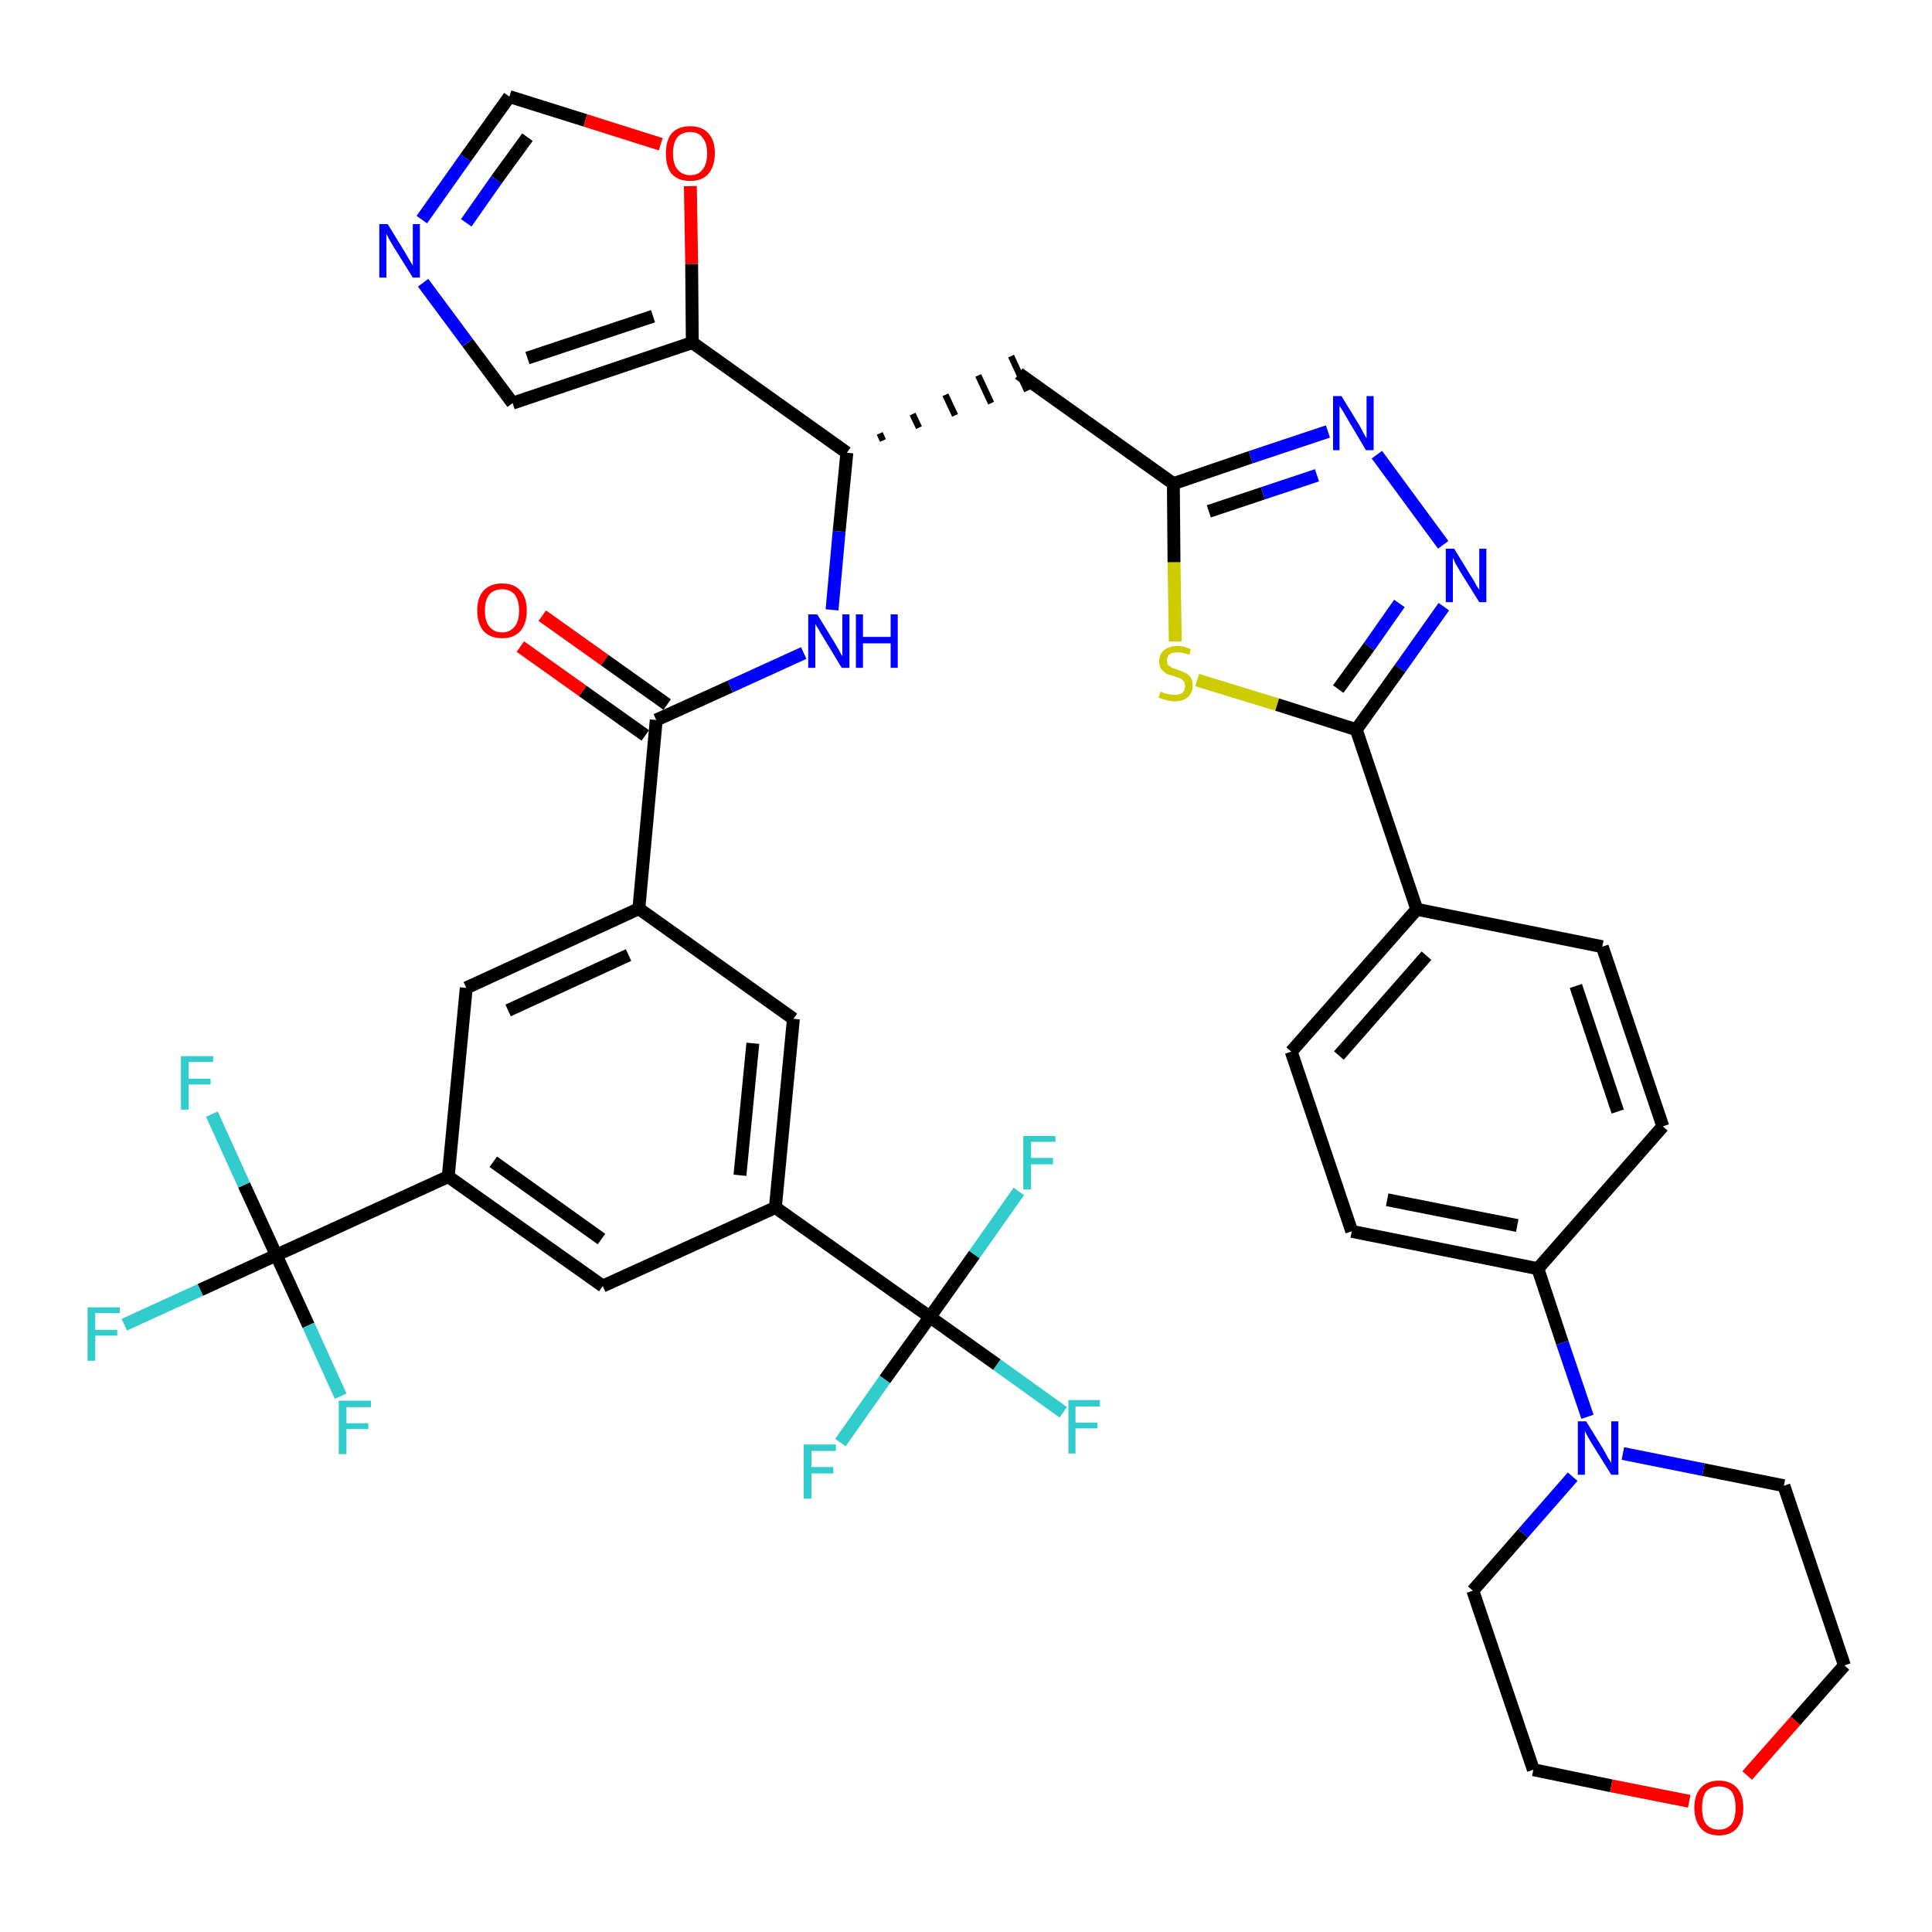 <?xml version='1.0' encoding='iso-8859-1'?>
<svg version='1.1' baseProfile='full'
              xmlns='http://www.w3.org/2000/svg'
                      xmlns:rdkit='http://www.rdkit.org/xml'
                      xmlns:xlink='http://www.w3.org/1999/xlink'
                  xml:space='preserve'
width='300px' height='300px' viewBox='0 0 300 300'>
<!-- END OF HEADER -->
<path class='bond-0 atom-0 atom-1' d='M 80.8,100.4 L 90.5,107.3' style='fill:none;fill-rule:evenodd;stroke:#FF0000;stroke-width:2.0px;stroke-linecap:butt;stroke-linejoin:miter;stroke-opacity:1' />
<path class='bond-0 atom-0 atom-1' d='M 90.5,107.3 L 100.2,114.2' style='fill:none;fill-rule:evenodd;stroke:#000000;stroke-width:2.0px;stroke-linecap:butt;stroke-linejoin:miter;stroke-opacity:1' />
<path class='bond-0 atom-0 atom-1' d='M 84.2,95.6 L 93.9,102.5' style='fill:none;fill-rule:evenodd;stroke:#FF0000;stroke-width:2.0px;stroke-linecap:butt;stroke-linejoin:miter;stroke-opacity:1' />
<path class='bond-0 atom-0 atom-1' d='M 93.9,102.5 L 103.6,109.4' style='fill:none;fill-rule:evenodd;stroke:#000000;stroke-width:2.0px;stroke-linecap:butt;stroke-linejoin:miter;stroke-opacity:1' />
<path class='bond-1 atom-1 atom-2' d='M 101.9,111.8 L 113.4,106.6' style='fill:none;fill-rule:evenodd;stroke:#000000;stroke-width:2.0px;stroke-linecap:butt;stroke-linejoin:miter;stroke-opacity:1' />
<path class='bond-1 atom-1 atom-2' d='M 113.4,106.6 L 124.8,101.4' style='fill:none;fill-rule:evenodd;stroke:#0000FF;stroke-width:2.0px;stroke-linecap:butt;stroke-linejoin:miter;stroke-opacity:1' />
<path class='bond-26 atom-1 atom-27' d='M 101.9,111.8 L 99.2,141.1' style='fill:none;fill-rule:evenodd;stroke:#000000;stroke-width:2.0px;stroke-linecap:butt;stroke-linejoin:miter;stroke-opacity:1' />
<path class='bond-2 atom-2 atom-3' d='M 129.2,94.7 L 130.3,82.5' style='fill:none;fill-rule:evenodd;stroke:#0000FF;stroke-width:2.0px;stroke-linecap:butt;stroke-linejoin:miter;stroke-opacity:1' />
<path class='bond-2 atom-2 atom-3' d='M 130.3,82.5 L 131.5,70.3' style='fill:none;fill-rule:evenodd;stroke:#000000;stroke-width:2.0px;stroke-linecap:butt;stroke-linejoin:miter;stroke-opacity:1' />
<path class='bond-3 atom-3 atom-4' d='M 137.1,68.4 L 136.6,67.3' style='fill:none;fill-rule:evenodd;stroke:#000000;stroke-width:1.0px;stroke-linecap:butt;stroke-linejoin:miter;stroke-opacity:1' />
<path class='bond-3 atom-3 atom-4' d='M 142.7,66.4 L 141.7,64.3' style='fill:none;fill-rule:evenodd;stroke:#000000;stroke-width:1.0px;stroke-linecap:butt;stroke-linejoin:miter;stroke-opacity:1' />
<path class='bond-3 atom-3 atom-4' d='M 148.3,64.5 L 146.8,61.3' style='fill:none;fill-rule:evenodd;stroke:#000000;stroke-width:1.0px;stroke-linecap:butt;stroke-linejoin:miter;stroke-opacity:1' />
<path class='bond-3 atom-3 atom-4' d='M 153.9,62.6 L 151.9,58.3' style='fill:none;fill-rule:evenodd;stroke:#000000;stroke-width:1.0px;stroke-linecap:butt;stroke-linejoin:miter;stroke-opacity:1' />
<path class='bond-3 atom-3 atom-4' d='M 159.5,60.7 L 157.0,55.3' style='fill:none;fill-rule:evenodd;stroke:#000000;stroke-width:1.0px;stroke-linecap:butt;stroke-linejoin:miter;stroke-opacity:1' />
<path class='bond-21 atom-3 atom-22' d='M 131.5,70.3 L 107.5,53.2' style='fill:none;fill-rule:evenodd;stroke:#000000;stroke-width:2.0px;stroke-linecap:butt;stroke-linejoin:miter;stroke-opacity:1' />
<path class='bond-4 atom-4 atom-5' d='M 158.2,58.0 L 182.2,75.1' style='fill:none;fill-rule:evenodd;stroke:#000000;stroke-width:2.0px;stroke-linecap:butt;stroke-linejoin:miter;stroke-opacity:1' />
<path class='bond-5 atom-5 atom-6' d='M 182.2,75.1 L 194.2,71.0' style='fill:none;fill-rule:evenodd;stroke:#000000;stroke-width:2.0px;stroke-linecap:butt;stroke-linejoin:miter;stroke-opacity:1' />
<path class='bond-5 atom-5 atom-6' d='M 194.2,71.0 L 206.2,67.0' style='fill:none;fill-rule:evenodd;stroke:#0000FF;stroke-width:2.0px;stroke-linecap:butt;stroke-linejoin:miter;stroke-opacity:1' />
<path class='bond-5 atom-5 atom-6' d='M 187.7,79.4 L 196.1,76.6' style='fill:none;fill-rule:evenodd;stroke:#000000;stroke-width:2.0px;stroke-linecap:butt;stroke-linejoin:miter;stroke-opacity:1' />
<path class='bond-5 atom-5 atom-6' d='M 196.1,76.6 L 204.5,73.8' style='fill:none;fill-rule:evenodd;stroke:#0000FF;stroke-width:2.0px;stroke-linecap:butt;stroke-linejoin:miter;stroke-opacity:1' />
<path class='bond-40 atom-21 atom-5' d='M 182.5,99.6 L 182.3,87.3' style='fill:none;fill-rule:evenodd;stroke:#CCCC00;stroke-width:2.0px;stroke-linecap:butt;stroke-linejoin:miter;stroke-opacity:1' />
<path class='bond-40 atom-21 atom-5' d='M 182.3,87.3 L 182.2,75.1' style='fill:none;fill-rule:evenodd;stroke:#000000;stroke-width:2.0px;stroke-linecap:butt;stroke-linejoin:miter;stroke-opacity:1' />
<path class='bond-6 atom-6 atom-7' d='M 213.8,70.6 L 224.1,84.6' style='fill:none;fill-rule:evenodd;stroke:#0000FF;stroke-width:2.0px;stroke-linecap:butt;stroke-linejoin:miter;stroke-opacity:1' />
<path class='bond-7 atom-7 atom-8' d='M 224.2,94.2 L 217.4,103.8' style='fill:none;fill-rule:evenodd;stroke:#0000FF;stroke-width:2.0px;stroke-linecap:butt;stroke-linejoin:miter;stroke-opacity:1' />
<path class='bond-7 atom-7 atom-8' d='M 217.4,103.8 L 210.6,113.3' style='fill:none;fill-rule:evenodd;stroke:#000000;stroke-width:2.0px;stroke-linecap:butt;stroke-linejoin:miter;stroke-opacity:1' />
<path class='bond-7 atom-7 atom-8' d='M 217.3,93.7 L 212.6,100.4' style='fill:none;fill-rule:evenodd;stroke:#0000FF;stroke-width:2.0px;stroke-linecap:butt;stroke-linejoin:miter;stroke-opacity:1' />
<path class='bond-7 atom-7 atom-8' d='M 212.6,100.4 L 207.8,107.0' style='fill:none;fill-rule:evenodd;stroke:#000000;stroke-width:2.0px;stroke-linecap:butt;stroke-linejoin:miter;stroke-opacity:1' />
<path class='bond-8 atom-8 atom-9' d='M 210.6,113.3 L 220.0,141.2' style='fill:none;fill-rule:evenodd;stroke:#000000;stroke-width:2.0px;stroke-linecap:butt;stroke-linejoin:miter;stroke-opacity:1' />
<path class='bond-20 atom-8 atom-21' d='M 210.6,113.3 L 198.3,109.4' style='fill:none;fill-rule:evenodd;stroke:#000000;stroke-width:2.0px;stroke-linecap:butt;stroke-linejoin:miter;stroke-opacity:1' />
<path class='bond-20 atom-8 atom-21' d='M 198.3,109.4 L 185.9,105.6' style='fill:none;fill-rule:evenodd;stroke:#CCCC00;stroke-width:2.0px;stroke-linecap:butt;stroke-linejoin:miter;stroke-opacity:1' />
<path class='bond-9 atom-9 atom-10' d='M 220.0,141.2 L 200.5,163.3' style='fill:none;fill-rule:evenodd;stroke:#000000;stroke-width:2.0px;stroke-linecap:butt;stroke-linejoin:miter;stroke-opacity:1' />
<path class='bond-9 atom-9 atom-10' d='M 221.5,148.4 L 207.9,163.9' style='fill:none;fill-rule:evenodd;stroke:#000000;stroke-width:2.0px;stroke-linecap:butt;stroke-linejoin:miter;stroke-opacity:1' />
<path class='bond-43 atom-20 atom-9' d='M 248.8,147.0 L 220.0,141.2' style='fill:none;fill-rule:evenodd;stroke:#000000;stroke-width:2.0px;stroke-linecap:butt;stroke-linejoin:miter;stroke-opacity:1' />
<path class='bond-10 atom-10 atom-11' d='M 200.5,163.3 L 209.9,191.2' style='fill:none;fill-rule:evenodd;stroke:#000000;stroke-width:2.0px;stroke-linecap:butt;stroke-linejoin:miter;stroke-opacity:1' />
<path class='bond-11 atom-11 atom-12' d='M 209.9,191.2 L 238.8,197.0' style='fill:none;fill-rule:evenodd;stroke:#000000;stroke-width:2.0px;stroke-linecap:butt;stroke-linejoin:miter;stroke-opacity:1' />
<path class='bond-11 atom-11 atom-12' d='M 215.4,186.3 L 235.6,190.3' style='fill:none;fill-rule:evenodd;stroke:#000000;stroke-width:2.0px;stroke-linecap:butt;stroke-linejoin:miter;stroke-opacity:1' />
<path class='bond-12 atom-12 atom-13' d='M 238.8,197.0 L 242.6,208.5' style='fill:none;fill-rule:evenodd;stroke:#000000;stroke-width:2.0px;stroke-linecap:butt;stroke-linejoin:miter;stroke-opacity:1' />
<path class='bond-12 atom-12 atom-13' d='M 242.6,208.5 L 246.5,220.0' style='fill:none;fill-rule:evenodd;stroke:#0000FF;stroke-width:2.0px;stroke-linecap:butt;stroke-linejoin:miter;stroke-opacity:1' />
<path class='bond-18 atom-12 atom-19' d='M 238.8,197.0 L 258.2,174.9' style='fill:none;fill-rule:evenodd;stroke:#000000;stroke-width:2.0px;stroke-linecap:butt;stroke-linejoin:miter;stroke-opacity:1' />
<path class='bond-13 atom-13 atom-14' d='M 244.2,229.3 L 236.5,238.1' style='fill:none;fill-rule:evenodd;stroke:#0000FF;stroke-width:2.0px;stroke-linecap:butt;stroke-linejoin:miter;stroke-opacity:1' />
<path class='bond-13 atom-13 atom-14' d='M 236.5,238.1 L 228.7,247.0' style='fill:none;fill-rule:evenodd;stroke:#000000;stroke-width:2.0px;stroke-linecap:butt;stroke-linejoin:miter;stroke-opacity:1' />
<path class='bond-44 atom-18 atom-13' d='M 277.0,230.7 L 264.5,228.2' style='fill:none;fill-rule:evenodd;stroke:#000000;stroke-width:2.0px;stroke-linecap:butt;stroke-linejoin:miter;stroke-opacity:1' />
<path class='bond-44 atom-18 atom-13' d='M 264.5,228.2 L 252.0,225.7' style='fill:none;fill-rule:evenodd;stroke:#0000FF;stroke-width:2.0px;stroke-linecap:butt;stroke-linejoin:miter;stroke-opacity:1' />
<path class='bond-14 atom-14 atom-15' d='M 228.7,247.0 L 238.1,274.8' style='fill:none;fill-rule:evenodd;stroke:#000000;stroke-width:2.0px;stroke-linecap:butt;stroke-linejoin:miter;stroke-opacity:1' />
<path class='bond-15 atom-15 atom-16' d='M 238.1,274.8 L 250.2,277.3' style='fill:none;fill-rule:evenodd;stroke:#000000;stroke-width:2.0px;stroke-linecap:butt;stroke-linejoin:miter;stroke-opacity:1' />
<path class='bond-15 atom-15 atom-16' d='M 250.2,277.3 L 262.3,279.7' style='fill:none;fill-rule:evenodd;stroke:#FF0000;stroke-width:2.0px;stroke-linecap:butt;stroke-linejoin:miter;stroke-opacity:1' />
<path class='bond-16 atom-16 atom-17' d='M 271.3,275.7 L 278.8,267.2' style='fill:none;fill-rule:evenodd;stroke:#FF0000;stroke-width:2.0px;stroke-linecap:butt;stroke-linejoin:miter;stroke-opacity:1' />
<path class='bond-16 atom-16 atom-17' d='M 278.8,267.2 L 286.4,258.6' style='fill:none;fill-rule:evenodd;stroke:#000000;stroke-width:2.0px;stroke-linecap:butt;stroke-linejoin:miter;stroke-opacity:1' />
<path class='bond-17 atom-17 atom-18' d='M 286.4,258.6 L 277.0,230.7' style='fill:none;fill-rule:evenodd;stroke:#000000;stroke-width:2.0px;stroke-linecap:butt;stroke-linejoin:miter;stroke-opacity:1' />
<path class='bond-19 atom-19 atom-20' d='M 258.2,174.9 L 248.8,147.0' style='fill:none;fill-rule:evenodd;stroke:#000000;stroke-width:2.0px;stroke-linecap:butt;stroke-linejoin:miter;stroke-opacity:1' />
<path class='bond-19 atom-19 atom-20' d='M 251.2,172.6 L 244.7,153.1' style='fill:none;fill-rule:evenodd;stroke:#000000;stroke-width:2.0px;stroke-linecap:butt;stroke-linejoin:miter;stroke-opacity:1' />
<path class='bond-22 atom-22 atom-23' d='M 107.5,53.2 L 79.6,62.6' style='fill:none;fill-rule:evenodd;stroke:#000000;stroke-width:2.0px;stroke-linecap:butt;stroke-linejoin:miter;stroke-opacity:1' />
<path class='bond-22 atom-22 atom-23' d='M 101.4,49.1 L 81.9,55.6' style='fill:none;fill-rule:evenodd;stroke:#000000;stroke-width:2.0px;stroke-linecap:butt;stroke-linejoin:miter;stroke-opacity:1' />
<path class='bond-41 atom-26 atom-22' d='M 107.2,28.9 L 107.4,41.0' style='fill:none;fill-rule:evenodd;stroke:#FF0000;stroke-width:2.0px;stroke-linecap:butt;stroke-linejoin:miter;stroke-opacity:1' />
<path class='bond-41 atom-26 atom-22' d='M 107.4,41.0 L 107.5,53.2' style='fill:none;fill-rule:evenodd;stroke:#000000;stroke-width:2.0px;stroke-linecap:butt;stroke-linejoin:miter;stroke-opacity:1' />
<path class='bond-23 atom-23 atom-24' d='M 79.6,62.6 L 72.6,53.2' style='fill:none;fill-rule:evenodd;stroke:#000000;stroke-width:2.0px;stroke-linecap:butt;stroke-linejoin:miter;stroke-opacity:1' />
<path class='bond-23 atom-23 atom-24' d='M 72.6,53.2 L 65.7,43.9' style='fill:none;fill-rule:evenodd;stroke:#0000FF;stroke-width:2.0px;stroke-linecap:butt;stroke-linejoin:miter;stroke-opacity:1' />
<path class='bond-24 atom-24 atom-25' d='M 65.5,34.1 L 72.3,24.5' style='fill:none;fill-rule:evenodd;stroke:#0000FF;stroke-width:2.0px;stroke-linecap:butt;stroke-linejoin:miter;stroke-opacity:1' />
<path class='bond-24 atom-24 atom-25' d='M 72.3,24.5 L 79.1,15.0' style='fill:none;fill-rule:evenodd;stroke:#000000;stroke-width:2.0px;stroke-linecap:butt;stroke-linejoin:miter;stroke-opacity:1' />
<path class='bond-24 atom-24 atom-25' d='M 72.4,34.6 L 77.1,27.9' style='fill:none;fill-rule:evenodd;stroke:#0000FF;stroke-width:2.0px;stroke-linecap:butt;stroke-linejoin:miter;stroke-opacity:1' />
<path class='bond-24 atom-24 atom-25' d='M 77.1,27.9 L 81.9,21.3' style='fill:none;fill-rule:evenodd;stroke:#000000;stroke-width:2.0px;stroke-linecap:butt;stroke-linejoin:miter;stroke-opacity:1' />
<path class='bond-25 atom-25 atom-26' d='M 79.1,15.0 L 90.9,18.7' style='fill:none;fill-rule:evenodd;stroke:#000000;stroke-width:2.0px;stroke-linecap:butt;stroke-linejoin:miter;stroke-opacity:1' />
<path class='bond-25 atom-25 atom-26' d='M 90.9,18.7 L 102.6,22.4' style='fill:none;fill-rule:evenodd;stroke:#FF0000;stroke-width:2.0px;stroke-linecap:butt;stroke-linejoin:miter;stroke-opacity:1' />
<path class='bond-27 atom-27 atom-28' d='M 99.2,141.1 L 72.4,153.4' style='fill:none;fill-rule:evenodd;stroke:#000000;stroke-width:2.0px;stroke-linecap:butt;stroke-linejoin:miter;stroke-opacity:1' />
<path class='bond-27 atom-27 atom-28' d='M 97.6,148.3 L 78.9,156.9' style='fill:none;fill-rule:evenodd;stroke:#000000;stroke-width:2.0px;stroke-linecap:butt;stroke-linejoin:miter;stroke-opacity:1' />
<path class='bond-42 atom-40 atom-27' d='M 123.2,158.2 L 99.2,141.1' style='fill:none;fill-rule:evenodd;stroke:#000000;stroke-width:2.0px;stroke-linecap:butt;stroke-linejoin:miter;stroke-opacity:1' />
<path class='bond-28 atom-28 atom-29' d='M 72.4,153.4 L 69.6,182.7' style='fill:none;fill-rule:evenodd;stroke:#000000;stroke-width:2.0px;stroke-linecap:butt;stroke-linejoin:miter;stroke-opacity:1' />
<path class='bond-29 atom-29 atom-30' d='M 69.6,182.7 L 42.9,194.9' style='fill:none;fill-rule:evenodd;stroke:#000000;stroke-width:2.0px;stroke-linecap:butt;stroke-linejoin:miter;stroke-opacity:1' />
<path class='bond-33 atom-29 atom-34' d='M 69.6,182.7 L 93.6,199.7' style='fill:none;fill-rule:evenodd;stroke:#000000;stroke-width:2.0px;stroke-linecap:butt;stroke-linejoin:miter;stroke-opacity:1' />
<path class='bond-33 atom-29 atom-34' d='M 76.6,180.4 L 93.4,192.4' style='fill:none;fill-rule:evenodd;stroke:#000000;stroke-width:2.0px;stroke-linecap:butt;stroke-linejoin:miter;stroke-opacity:1' />
<path class='bond-30 atom-30 atom-31' d='M 42.9,194.9 L 31.1,200.3' style='fill:none;fill-rule:evenodd;stroke:#000000;stroke-width:2.0px;stroke-linecap:butt;stroke-linejoin:miter;stroke-opacity:1' />
<path class='bond-30 atom-30 atom-31' d='M 31.1,200.3 L 19.3,205.7' style='fill:none;fill-rule:evenodd;stroke:#33CCCC;stroke-width:2.0px;stroke-linecap:butt;stroke-linejoin:miter;stroke-opacity:1' />
<path class='bond-31 atom-30 atom-32' d='M 42.9,194.9 L 37.9,184.0' style='fill:none;fill-rule:evenodd;stroke:#000000;stroke-width:2.0px;stroke-linecap:butt;stroke-linejoin:miter;stroke-opacity:1' />
<path class='bond-31 atom-30 atom-32' d='M 37.9,184.0 L 32.9,173.0' style='fill:none;fill-rule:evenodd;stroke:#33CCCC;stroke-width:2.0px;stroke-linecap:butt;stroke-linejoin:miter;stroke-opacity:1' />
<path class='bond-32 atom-30 atom-33' d='M 42.9,194.9 L 47.9,205.8' style='fill:none;fill-rule:evenodd;stroke:#000000;stroke-width:2.0px;stroke-linecap:butt;stroke-linejoin:miter;stroke-opacity:1' />
<path class='bond-32 atom-30 atom-33' d='M 47.9,205.8 L 52.9,216.8' style='fill:none;fill-rule:evenodd;stroke:#33CCCC;stroke-width:2.0px;stroke-linecap:butt;stroke-linejoin:miter;stroke-opacity:1' />
<path class='bond-34 atom-34 atom-35' d='M 93.6,199.7 L 120.4,187.5' style='fill:none;fill-rule:evenodd;stroke:#000000;stroke-width:2.0px;stroke-linecap:butt;stroke-linejoin:miter;stroke-opacity:1' />
<path class='bond-35 atom-35 atom-36' d='M 120.4,187.5 L 144.4,204.5' style='fill:none;fill-rule:evenodd;stroke:#000000;stroke-width:2.0px;stroke-linecap:butt;stroke-linejoin:miter;stroke-opacity:1' />
<path class='bond-39 atom-35 atom-40' d='M 120.4,187.5 L 123.2,158.2' style='fill:none;fill-rule:evenodd;stroke:#000000;stroke-width:2.0px;stroke-linecap:butt;stroke-linejoin:miter;stroke-opacity:1' />
<path class='bond-39 atom-35 atom-40' d='M 114.9,182.5 L 116.9,162.0' style='fill:none;fill-rule:evenodd;stroke:#000000;stroke-width:2.0px;stroke-linecap:butt;stroke-linejoin:miter;stroke-opacity:1' />
<path class='bond-36 atom-36 atom-37' d='M 144.4,204.5 L 154.8,211.9' style='fill:none;fill-rule:evenodd;stroke:#000000;stroke-width:2.0px;stroke-linecap:butt;stroke-linejoin:miter;stroke-opacity:1' />
<path class='bond-36 atom-36 atom-37' d='M 154.8,211.9 L 165.1,219.3' style='fill:none;fill-rule:evenodd;stroke:#33CCCC;stroke-width:2.0px;stroke-linecap:butt;stroke-linejoin:miter;stroke-opacity:1' />
<path class='bond-37 atom-36 atom-38' d='M 144.4,204.5 L 137.4,214.2' style='fill:none;fill-rule:evenodd;stroke:#000000;stroke-width:2.0px;stroke-linecap:butt;stroke-linejoin:miter;stroke-opacity:1' />
<path class='bond-37 atom-36 atom-38' d='M 137.4,214.2 L 130.5,224.0' style='fill:none;fill-rule:evenodd;stroke:#33CCCC;stroke-width:2.0px;stroke-linecap:butt;stroke-linejoin:miter;stroke-opacity:1' />
<path class='bond-38 atom-36 atom-39' d='M 144.4,204.5 L 151.3,194.8' style='fill:none;fill-rule:evenodd;stroke:#000000;stroke-width:2.0px;stroke-linecap:butt;stroke-linejoin:miter;stroke-opacity:1' />
<path class='bond-38 atom-36 atom-39' d='M 151.3,194.8 L 158.2,185.0' style='fill:none;fill-rule:evenodd;stroke:#33CCCC;stroke-width:2.0px;stroke-linecap:butt;stroke-linejoin:miter;stroke-opacity:1' />
<path  class='atom-0' d='M 74.1 94.8
Q 74.1 92.8, 75.1 91.7
Q 76.1 90.6, 78.0 90.6
Q 79.8 90.6, 80.8 91.7
Q 81.8 92.8, 81.8 94.8
Q 81.8 96.8, 80.8 98.0
Q 79.8 99.1, 78.0 99.1
Q 76.1 99.1, 75.1 98.0
Q 74.1 96.8, 74.1 94.8
M 78.0 98.2
Q 79.2 98.2, 79.9 97.3
Q 80.6 96.5, 80.6 94.8
Q 80.6 93.2, 79.9 92.3
Q 79.2 91.5, 78.0 91.5
Q 76.7 91.5, 76.0 92.3
Q 75.3 93.1, 75.3 94.8
Q 75.3 96.5, 76.0 97.3
Q 76.7 98.2, 78.0 98.2
' fill='#FF0000'/>
<path  class='atom-2' d='M 126.9 95.4
L 129.6 99.8
Q 129.9 100.3, 130.3 101.0
Q 130.7 101.8, 130.8 101.9
L 130.8 95.4
L 131.9 95.4
L 131.9 103.7
L 130.7 103.7
L 127.8 98.9
Q 127.4 98.3, 127.1 97.7
Q 126.7 97.1, 126.6 96.9
L 126.6 103.7
L 125.5 103.7
L 125.5 95.4
L 126.9 95.4
' fill='#0000FF'/>
<path  class='atom-2' d='M 132.9 95.4
L 134.0 95.4
L 134.0 98.9
L 138.3 98.9
L 138.3 95.4
L 139.4 95.4
L 139.4 103.7
L 138.3 103.7
L 138.3 99.9
L 134.0 99.9
L 134.0 103.7
L 132.9 103.7
L 132.9 95.4
' fill='#0000FF'/>
<path  class='atom-6' d='M 208.3 61.5
L 211.0 65.9
Q 211.3 66.4, 211.7 67.2
Q 212.1 68.0, 212.2 68.0
L 212.2 61.5
L 213.3 61.5
L 213.3 69.9
L 212.1 69.9
L 209.2 65.0
Q 208.9 64.5, 208.5 63.8
Q 208.1 63.2, 208.0 63.0
L 208.0 69.9
L 207.0 69.9
L 207.0 61.5
L 208.3 61.5
' fill='#0000FF'/>
<path  class='atom-7' d='M 225.8 85.2
L 228.5 89.6
Q 228.8 90.0, 229.2 90.8
Q 229.7 91.6, 229.7 91.6
L 229.7 85.2
L 230.8 85.2
L 230.8 93.5
L 229.7 93.5
L 226.7 88.7
Q 226.4 88.1, 226.0 87.5
Q 225.7 86.8, 225.6 86.6
L 225.6 93.5
L 224.5 93.5
L 224.5 85.2
L 225.8 85.2
' fill='#0000FF'/>
<path  class='atom-13' d='M 246.3 220.7
L 249.0 225.1
Q 249.3 225.6, 249.7 226.4
Q 250.2 227.1, 250.2 227.2
L 250.2 220.7
L 251.3 220.7
L 251.3 229.0
L 250.2 229.0
L 247.2 224.2
Q 246.9 223.7, 246.5 223.0
Q 246.2 222.4, 246.1 222.2
L 246.1 229.0
L 245.0 229.0
L 245.0 220.7
L 246.3 220.7
' fill='#0000FF'/>
<path  class='atom-16' d='M 263.1 280.7
Q 263.1 278.7, 264.1 277.6
Q 265.1 276.5, 266.9 276.5
Q 268.7 276.5, 269.7 277.6
Q 270.7 278.7, 270.7 280.7
Q 270.7 282.7, 269.7 283.9
Q 268.7 285.0, 266.9 285.0
Q 265.1 285.0, 264.1 283.9
Q 263.1 282.7, 263.1 280.7
M 266.9 284.1
Q 268.2 284.1, 268.9 283.2
Q 269.5 282.4, 269.5 280.7
Q 269.5 279.1, 268.9 278.2
Q 268.2 277.4, 266.9 277.4
Q 265.6 277.4, 264.9 278.2
Q 264.3 279.0, 264.3 280.7
Q 264.3 282.4, 264.9 283.2
Q 265.6 284.1, 266.9 284.1
' fill='#FF0000'/>
<path  class='atom-21' d='M 180.2 107.4
Q 180.3 107.4, 180.7 107.6
Q 181.0 107.7, 181.5 107.8
Q 181.9 107.9, 182.3 107.9
Q 183.1 107.9, 183.6 107.6
Q 184.0 107.2, 184.0 106.5
Q 184.0 106.0, 183.8 105.8
Q 183.6 105.5, 183.2 105.3
Q 182.9 105.2, 182.3 105.0
Q 181.5 104.8, 181.1 104.6
Q 180.7 104.3, 180.3 103.9
Q 180.0 103.4, 180.0 102.7
Q 180.0 101.6, 180.7 101.0
Q 181.5 100.3, 182.9 100.3
Q 183.8 100.3, 184.9 100.8
L 184.7 101.7
Q 183.7 101.3, 182.9 101.3
Q 182.1 101.3, 181.6 101.6
Q 181.2 102.0, 181.2 102.5
Q 181.2 103.0, 181.4 103.3
Q 181.7 103.5, 182.0 103.7
Q 182.3 103.8, 182.9 104.0
Q 183.7 104.3, 184.1 104.5
Q 184.5 104.7, 184.9 105.2
Q 185.2 105.7, 185.2 106.5
Q 185.2 107.6, 184.4 108.3
Q 183.7 108.9, 182.4 108.9
Q 181.6 108.9, 181.1 108.7
Q 180.5 108.6, 179.9 108.3
L 180.2 107.4
' fill='#CCCC00'/>
<path  class='atom-24' d='M 60.2 34.8
L 62.9 39.2
Q 63.2 39.7, 63.6 40.4
Q 64.1 41.2, 64.1 41.3
L 64.1 34.8
L 65.2 34.8
L 65.2 43.1
L 64.1 43.1
L 61.1 38.3
Q 60.8 37.8, 60.4 37.1
Q 60.1 36.5, 60.0 36.3
L 60.0 43.1
L 58.9 43.1
L 58.9 34.8
L 60.2 34.8
' fill='#0000FF'/>
<path  class='atom-26' d='M 103.4 23.8
Q 103.4 21.8, 104.3 20.7
Q 105.3 19.6, 107.2 19.6
Q 109.0 19.6, 110.0 20.7
Q 111.0 21.8, 111.0 23.8
Q 111.0 25.8, 110.0 27.0
Q 109.0 28.1, 107.2 28.1
Q 105.3 28.1, 104.3 27.0
Q 103.4 25.9, 103.4 23.8
M 107.2 27.2
Q 108.5 27.2, 109.1 26.3
Q 109.8 25.5, 109.8 23.8
Q 109.8 22.2, 109.1 21.4
Q 108.5 20.5, 107.2 20.5
Q 105.9 20.5, 105.2 21.3
Q 104.5 22.2, 104.5 23.8
Q 104.5 25.5, 105.2 26.3
Q 105.9 27.2, 107.2 27.2
' fill='#FF0000'/>
<path  class='atom-31' d='M 13.6 203.0
L 18.6 203.0
L 18.6 203.9
L 14.8 203.9
L 14.8 206.5
L 18.2 206.5
L 18.2 207.4
L 14.8 207.4
L 14.8 211.3
L 13.6 211.3
L 13.6 203.0
' fill='#33CCCC'/>
<path  class='atom-32' d='M 28.1 164.0
L 33.1 164.0
L 33.1 164.9
L 29.3 164.9
L 29.3 167.5
L 32.7 167.5
L 32.7 168.4
L 29.3 168.4
L 29.3 172.3
L 28.1 172.3
L 28.1 164.0
' fill='#33CCCC'/>
<path  class='atom-33' d='M 52.6 217.5
L 57.6 217.5
L 57.6 218.5
L 53.8 218.5
L 53.8 221.0
L 57.2 221.0
L 57.2 221.9
L 53.8 221.9
L 53.8 225.8
L 52.6 225.8
L 52.6 217.5
' fill='#33CCCC'/>
<path  class='atom-37' d='M 165.9 217.4
L 170.8 217.4
L 170.8 218.4
L 167.0 218.4
L 167.0 220.9
L 170.4 220.9
L 170.4 221.8
L 167.0 221.8
L 167.0 225.7
L 165.9 225.7
L 165.9 217.4
' fill='#33CCCC'/>
<path  class='atom-38' d='M 124.8 224.3
L 129.8 224.3
L 129.8 225.3
L 126.0 225.3
L 126.0 227.8
L 129.4 227.8
L 129.4 228.8
L 126.0 228.8
L 126.0 232.7
L 124.8 232.7
L 124.8 224.3
' fill='#33CCCC'/>
<path  class='atom-39' d='M 158.9 176.4
L 163.9 176.4
L 163.9 177.3
L 160.1 177.3
L 160.1 179.8
L 163.5 179.8
L 163.5 180.8
L 160.1 180.8
L 160.1 184.7
L 158.9 184.7
L 158.9 176.4
' fill='#33CCCC'/>
</svg>
